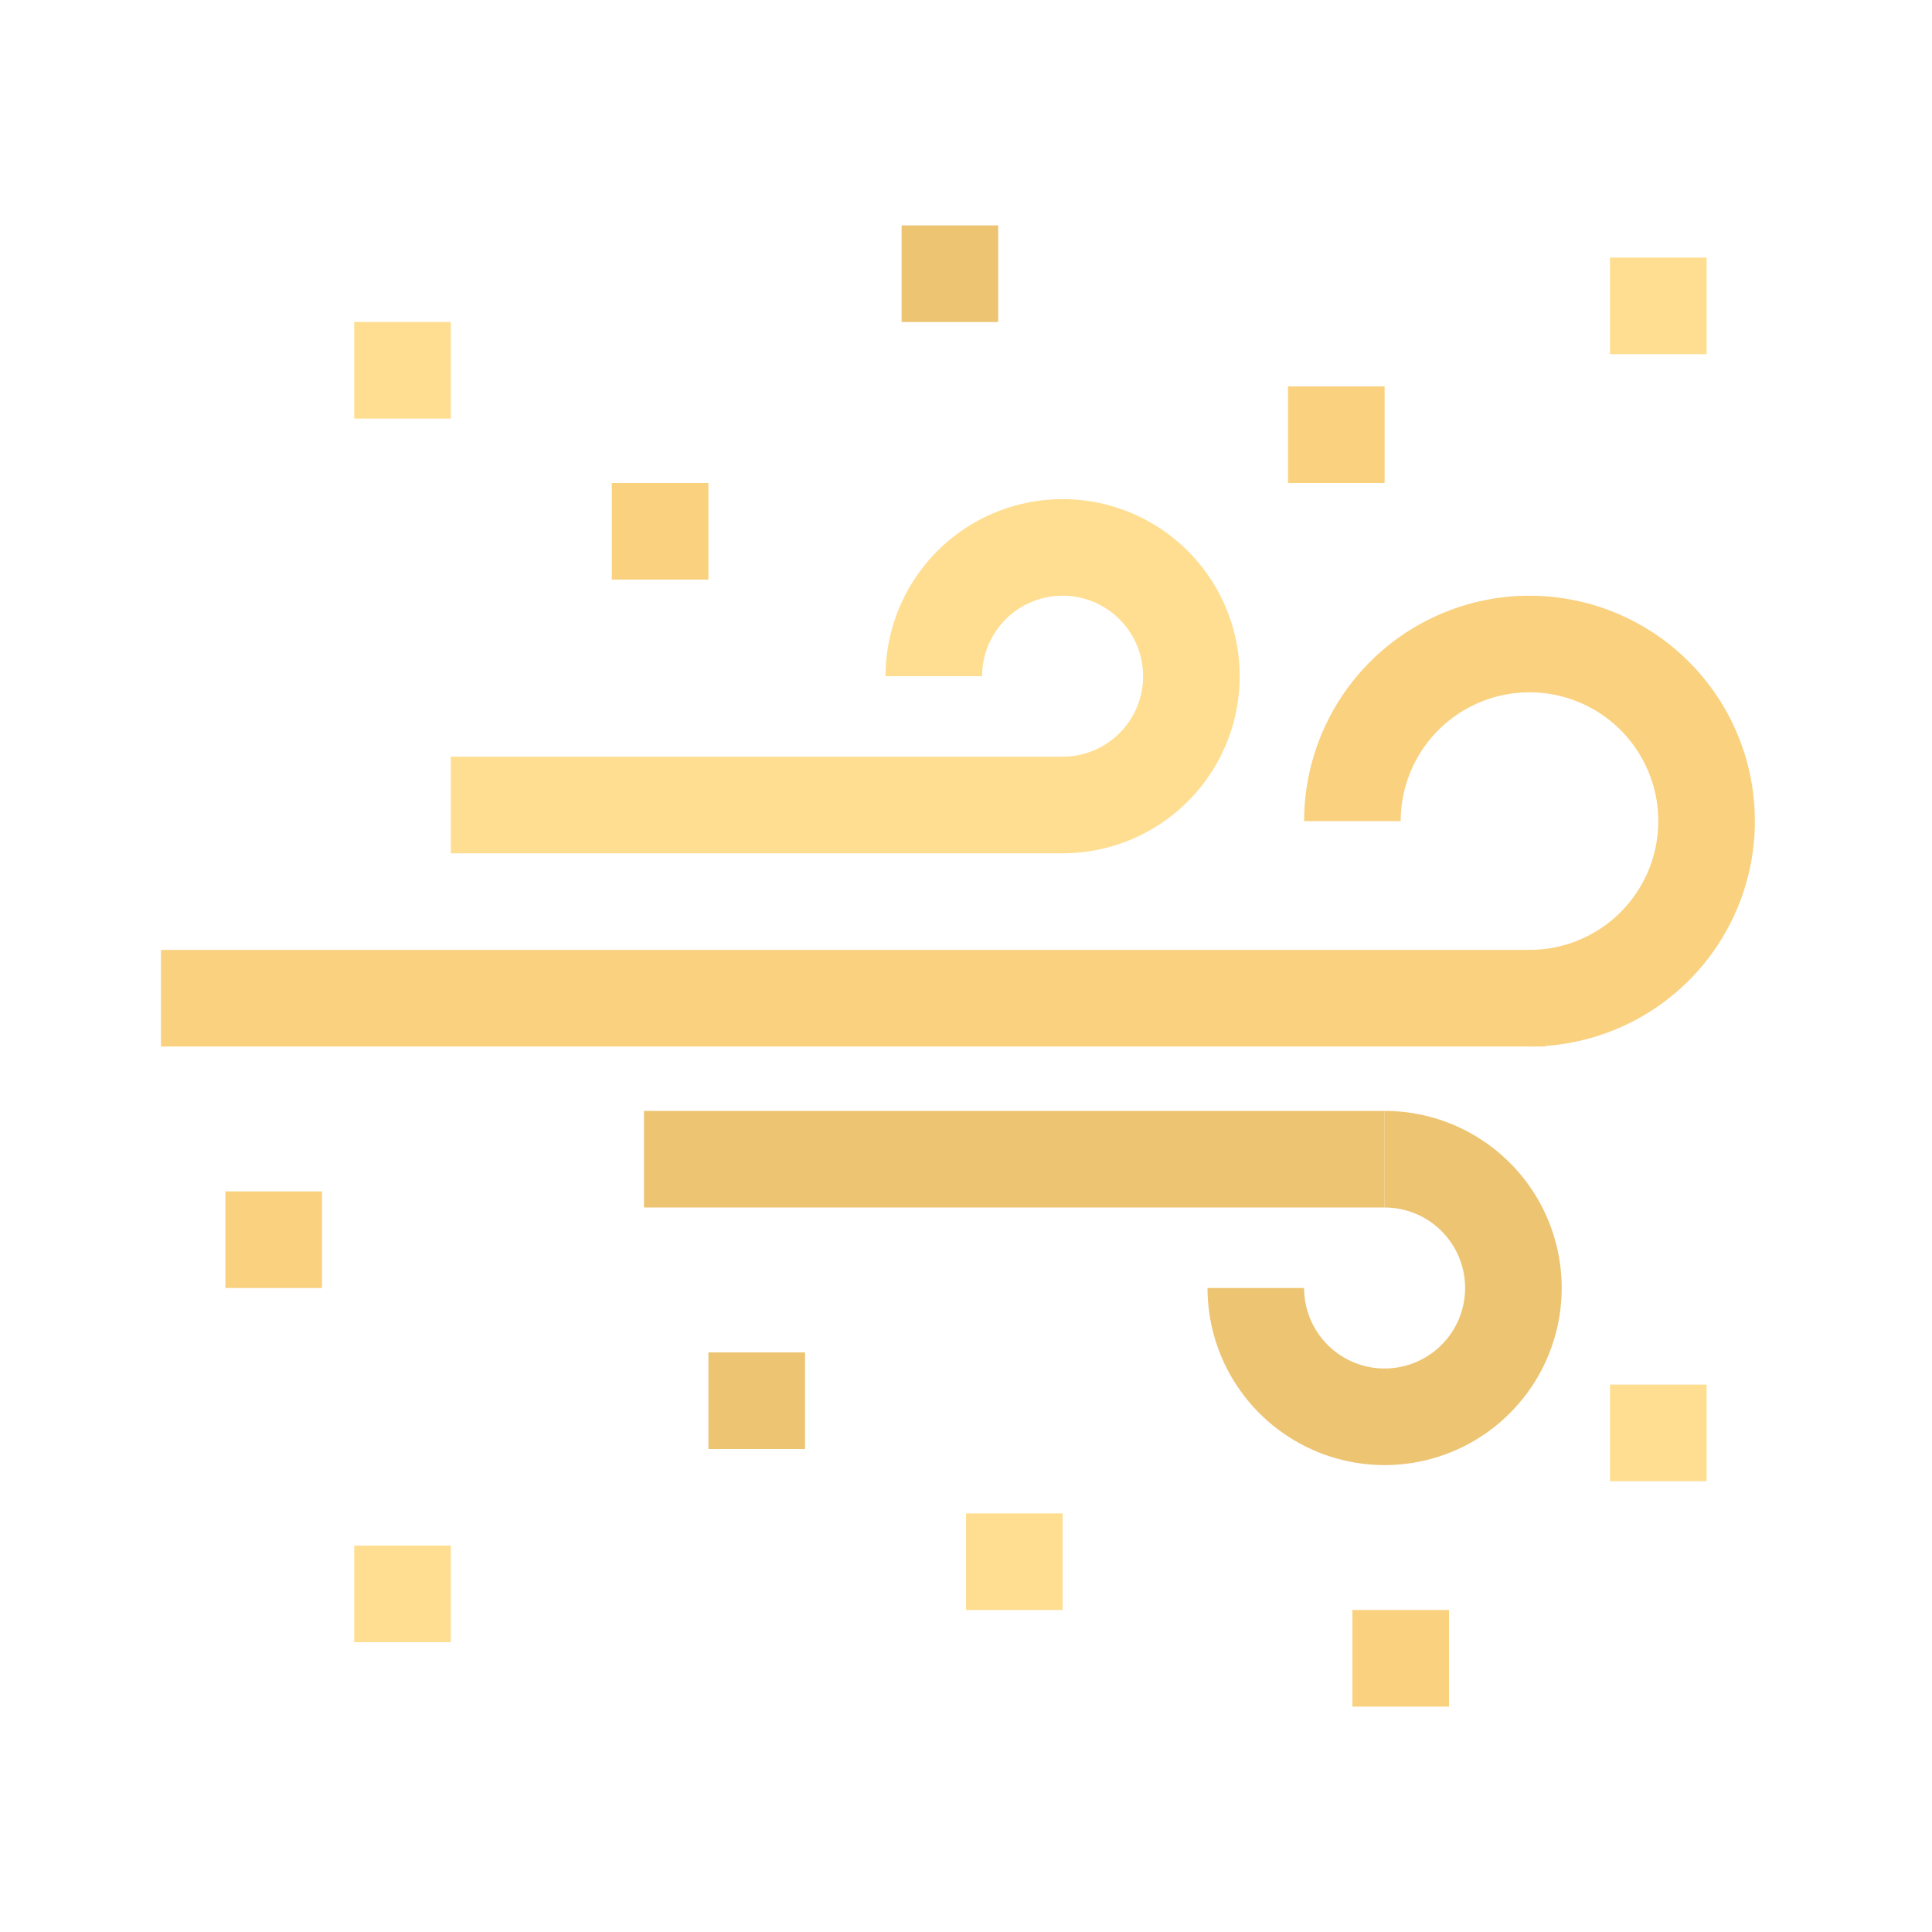 <svg width="60" height="60" viewBox="0 0 60 60" fill="none" xmlns="http://www.w3.org/2000/svg">
<path d="M43 36C43.791 36 44.565 36.235 45.222 36.674C45.88 37.114 46.393 37.738 46.696 38.469C46.998 39.2 47.078 40.004 46.923 40.78C46.769 41.556 46.388 42.269 45.828 42.828C45.269 43.388 44.556 43.769 43.78 43.923C43.004 44.078 42.2 43.998 41.469 43.696C40.738 43.393 40.114 42.88 39.674 42.222C39.235 41.565 39 40.791 39 40" stroke="#EDC472" stroke-width="3"/>
<path d="M43 36H20" stroke="#EDC472" stroke-width="3"/>
<path d="M47.5 31C48.588 31 49.651 30.677 50.556 30.073C51.46 29.469 52.165 28.61 52.581 27.605C52.998 26.6 53.106 25.494 52.894 24.427C52.682 23.36 52.158 22.38 51.389 21.611C50.62 20.842 49.64 20.318 48.573 20.106C47.506 19.893 46.4 20.002 45.395 20.419C44.39 20.835 43.531 21.54 42.927 22.444C42.323 23.349 42 24.412 42 25.5" stroke="#FAD17F" stroke-width="3"/>
<path d="M48 31H5" stroke="#FAD17F" stroke-width="3"/>
<path d="M33 25C33.791 25 34.565 24.765 35.222 24.326C35.88 23.886 36.393 23.262 36.696 22.531C36.998 21.8 37.078 20.996 36.923 20.22C36.769 19.444 36.388 18.731 35.828 18.172C35.269 17.612 34.556 17.231 33.78 17.077C33.004 16.922 32.2 17.002 31.469 17.305C30.738 17.607 30.114 18.12 29.674 18.778C29.235 19.436 29 20.209 29 21" stroke="#FFDE91" stroke-width="3"/>
<path d="M33 25H14" stroke="#FFDE91" stroke-width="3"/>
<rect x="11" y="10" width="3" height="3" fill="#FFDE91"/>
<rect x="19" y="15" width="3" height="3" fill="#FAD17F"/>
<rect x="28" y="7" width="3" height="3" fill="#EDC472"/>
<rect x="40" y="12" width="3" height="3" fill="#FAD17F"/>
<rect x="50" y="8" width="3" height="3" fill="#FFDE91"/>
<rect x="50" y="43" width="3" height="3" fill="#FFDE91"/>
<rect x="42" y="50" width="3" height="3" fill="#FAD17F"/>
<rect x="30" y="47" width="3" height="3" fill="#FFDE91"/>
<rect x="22" y="42" width="3" height="3" fill="#EDC472"/>
<rect x="11" y="48" width="3" height="3" fill="#FFDE91"/>
<rect x="7" y="37" width="3" height="3" fill="#FAD17F"/>
</svg>
